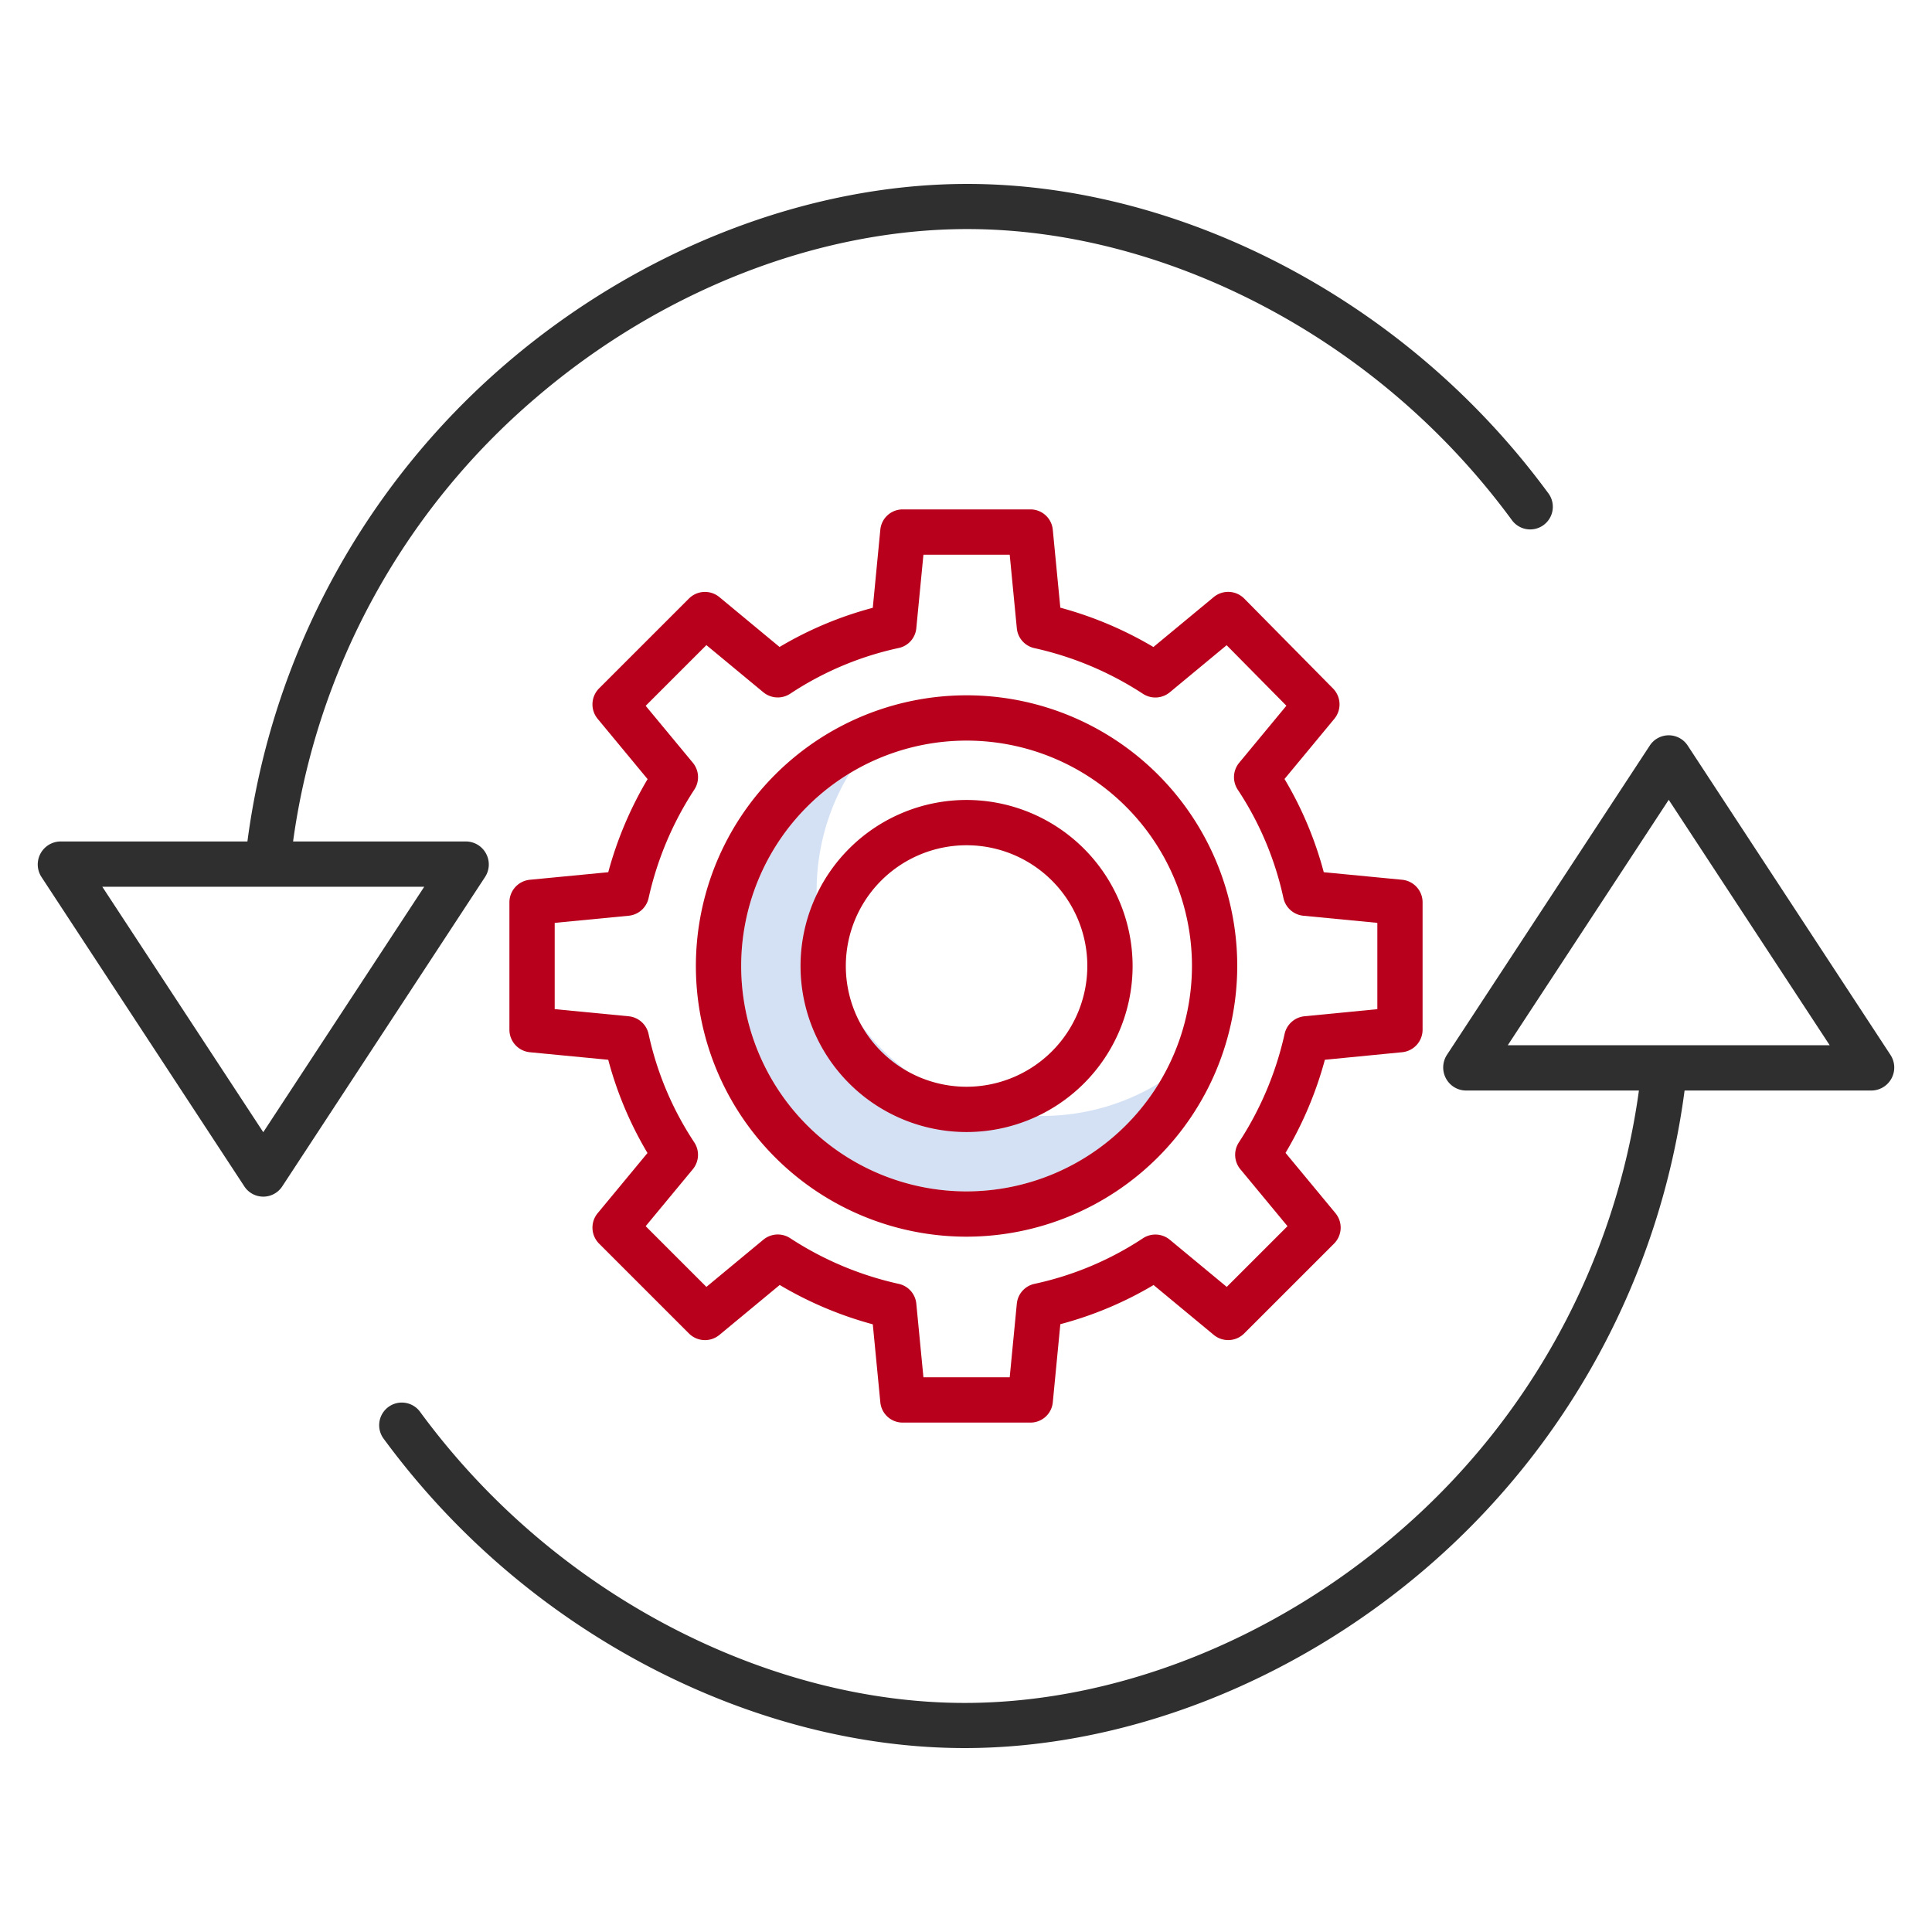 <?xml version="1.0"?>
<svg xmlns="http://www.w3.org/2000/svg" id="Layer_1" data-name="Layer 1" viewBox="0 0 512 512" width="512" height="512"><title>Gear</title><path d="M276.151,295.732a59.708,59.708,0,0,1-51.025-90.757,59.72,59.72,0,1,0,82.049,82.05A59.369,59.369,0,0,1,276.151,295.732Z" style="fill:#d4e1f4"/><path d="M447.249,197.572a6,6,0,0,0-10.035,0l-53.768,81.984a6.137,6.137,0,0,0-.262,6.217A6.071,6.071,0,0,0,388.463,289h45.868a188.129,188.129,0,0,1-64.316,117.562c-33.182,28.453-74.867,44.732-114.365,44.732-25.76,0-52.694-6.963-77.89-20.1a193.59,193.59,0,0,1-66.345-56.918,6,6,0,1,0-9.682,7.083,205.626,205.626,0,0,0,70.479,60.458c26.9,14.026,55.754,21.439,83.438,21.439,42.32,0,86.852-17.295,122.176-47.584A201.5,201.5,0,0,0,446.432,289H496a6.095,6.095,0,0,0,5.017-9.406ZM399.574,277l42.657-65.043L484.89,277Z" style="fill:#2f2f2f"/><path d="M128.816,226.227A6.071,6.071,0,0,0,123.537,223H77.669a188.129,188.129,0,0,1,64.316-117.562c33.182-28.453,74.867-44.732,114.365-44.732,25.76,0,52.694,6.963,77.89,20.1a193.59,193.59,0,0,1,66.345,56.918,6,6,0,1,0,9.682-7.083,205.626,205.626,0,0,0-70.479-60.458c-26.9-14.026-55.754-21.439-83.438-21.439-42.32,0-86.852,17.3-122.176,47.584A201.491,201.491,0,0,0,65.569,223H16a6.095,6.095,0,0,0-5.017,9.406l53.768,82a6,6,0,0,0,10.035.015l53.768-82.02A6.062,6.062,0,0,0,128.816,226.227ZM69.769,300.043,27.11,235h85.316Z" style="fill:#2f2f2f"/><path d="M279,371.65l2-20.726a96.778,96.778,0,0,0,24.708-10.378l15.943,13.211a6,6,0,0,0,8.069-.374l23.814-23.81a6,6,0,0,0,.378-8.069l-13.232-15.979a98.824,98.824,0,0,0,10.425-24.676l20.473-2A6,6,0,0,0,377,272.881V239.119a6,6,0,0,0-5.424-5.973l-20.765-2a96.879,96.879,0,0,0-10.4-24.708l13.2-15.943a6,6,0,0,0-.352-8.043l-23.512-23.813a6,6,0,0,0-8.1-.406l-15.98,13.233a98.772,98.772,0,0,0-24.671-10.424l-2-20.692a5.934,5.934,0,0,0-5.972-5.35H239.27a5.934,5.934,0,0,0-5.972,5.35l-2,20.726a96.793,96.793,0,0,0-24.708,10.378l-15.942-13.211a6,6,0,0,0-8.069.374l-23.814,23.81a6,6,0,0,0-.379,8.069l13.233,15.979a98.828,98.828,0,0,0-10.425,24.671l-20.768,2A6,6,0,0,0,135,239.119v33.762a6,6,0,0,0,5.424,5.973l20.765,2a96.879,96.879,0,0,0,10.4,24.708l-13.2,15.943a6,6,0,0,0,.379,8.07l23.814,23.813a6,6,0,0,0,8.069.379l15.979-13.233A98.788,98.788,0,0,0,231.3,350.958l2,20.692A5.934,5.934,0,0,0,239.27,377h33.761A5.934,5.934,0,0,0,279,371.65Zm-9.532-26.17L267.582,365H244.719l-1.888-19.52a5.958,5.958,0,0,0-4.7-5.251,86.9,86.9,0,0,1-28.762-12.121,6,6,0,0,0-7.08.43l-15.085,12.5L171.11,324.95,183.6,309.865a6,6,0,0,0,.371-7.155,84.3,84.3,0,0,1-12.09-28.686,6,6,0,0,0-5.289-4.7L147,267.432V244.568l19.6-1.887a6,6,0,0,0,5.289-4.705,86.965,86.965,0,0,1,12.139-28.762,6,6,0,0,0-.42-7.08L171.11,187.048,187.2,170.96l15.085,12.492a6,6,0,0,0,7.155.371,84.333,84.333,0,0,1,28.687-12.09,5.914,5.914,0,0,0,4.7-5.213L244.719,147h22.863l1.889,19.52a5.956,5.956,0,0,0,4.7,5.251,86.9,86.9,0,0,1,28.762,12.121,6,6,0,0,0,7.08-.43l15.058-12.475,15.837,16.037L328.4,202.135a6,6,0,0,0-.371,7.155,84.3,84.3,0,0,1,12.09,28.686,6,6,0,0,0,5.289,4.705l19.6,1.887v22.87l-19.3,1.882a6,6,0,0,0-5.282,4.7,86.944,86.944,0,0,1-12.139,28.762,6,6,0,0,0,.421,7.08l12.492,15.086L325.1,341.04l-15.085-12.492a6,6,0,0,0-7.156-.371,84.22,84.22,0,0,1-28.686,12.052A5.956,5.956,0,0,0,269.471,345.48Z" style="fill:#b8001c"/><path d="M327.883,256a71.733,71.733,0,1,0-71.732,71.732A71.813,71.813,0,0,0,327.883,256Zm-71.732,59.732A59.732,59.732,0,1,1,315.883,256,59.8,59.8,0,0,1,256.151,315.732Z" style="fill:#b8001c"/><path d="M256.151,212a44,44,0,1,0,44,44A44.049,44.049,0,0,0,256.151,212Zm0,76a32,32,0,1,1,32-32A32.036,32.036,0,0,1,256.151,288Z" style="fill:#b8001c"/></svg>

